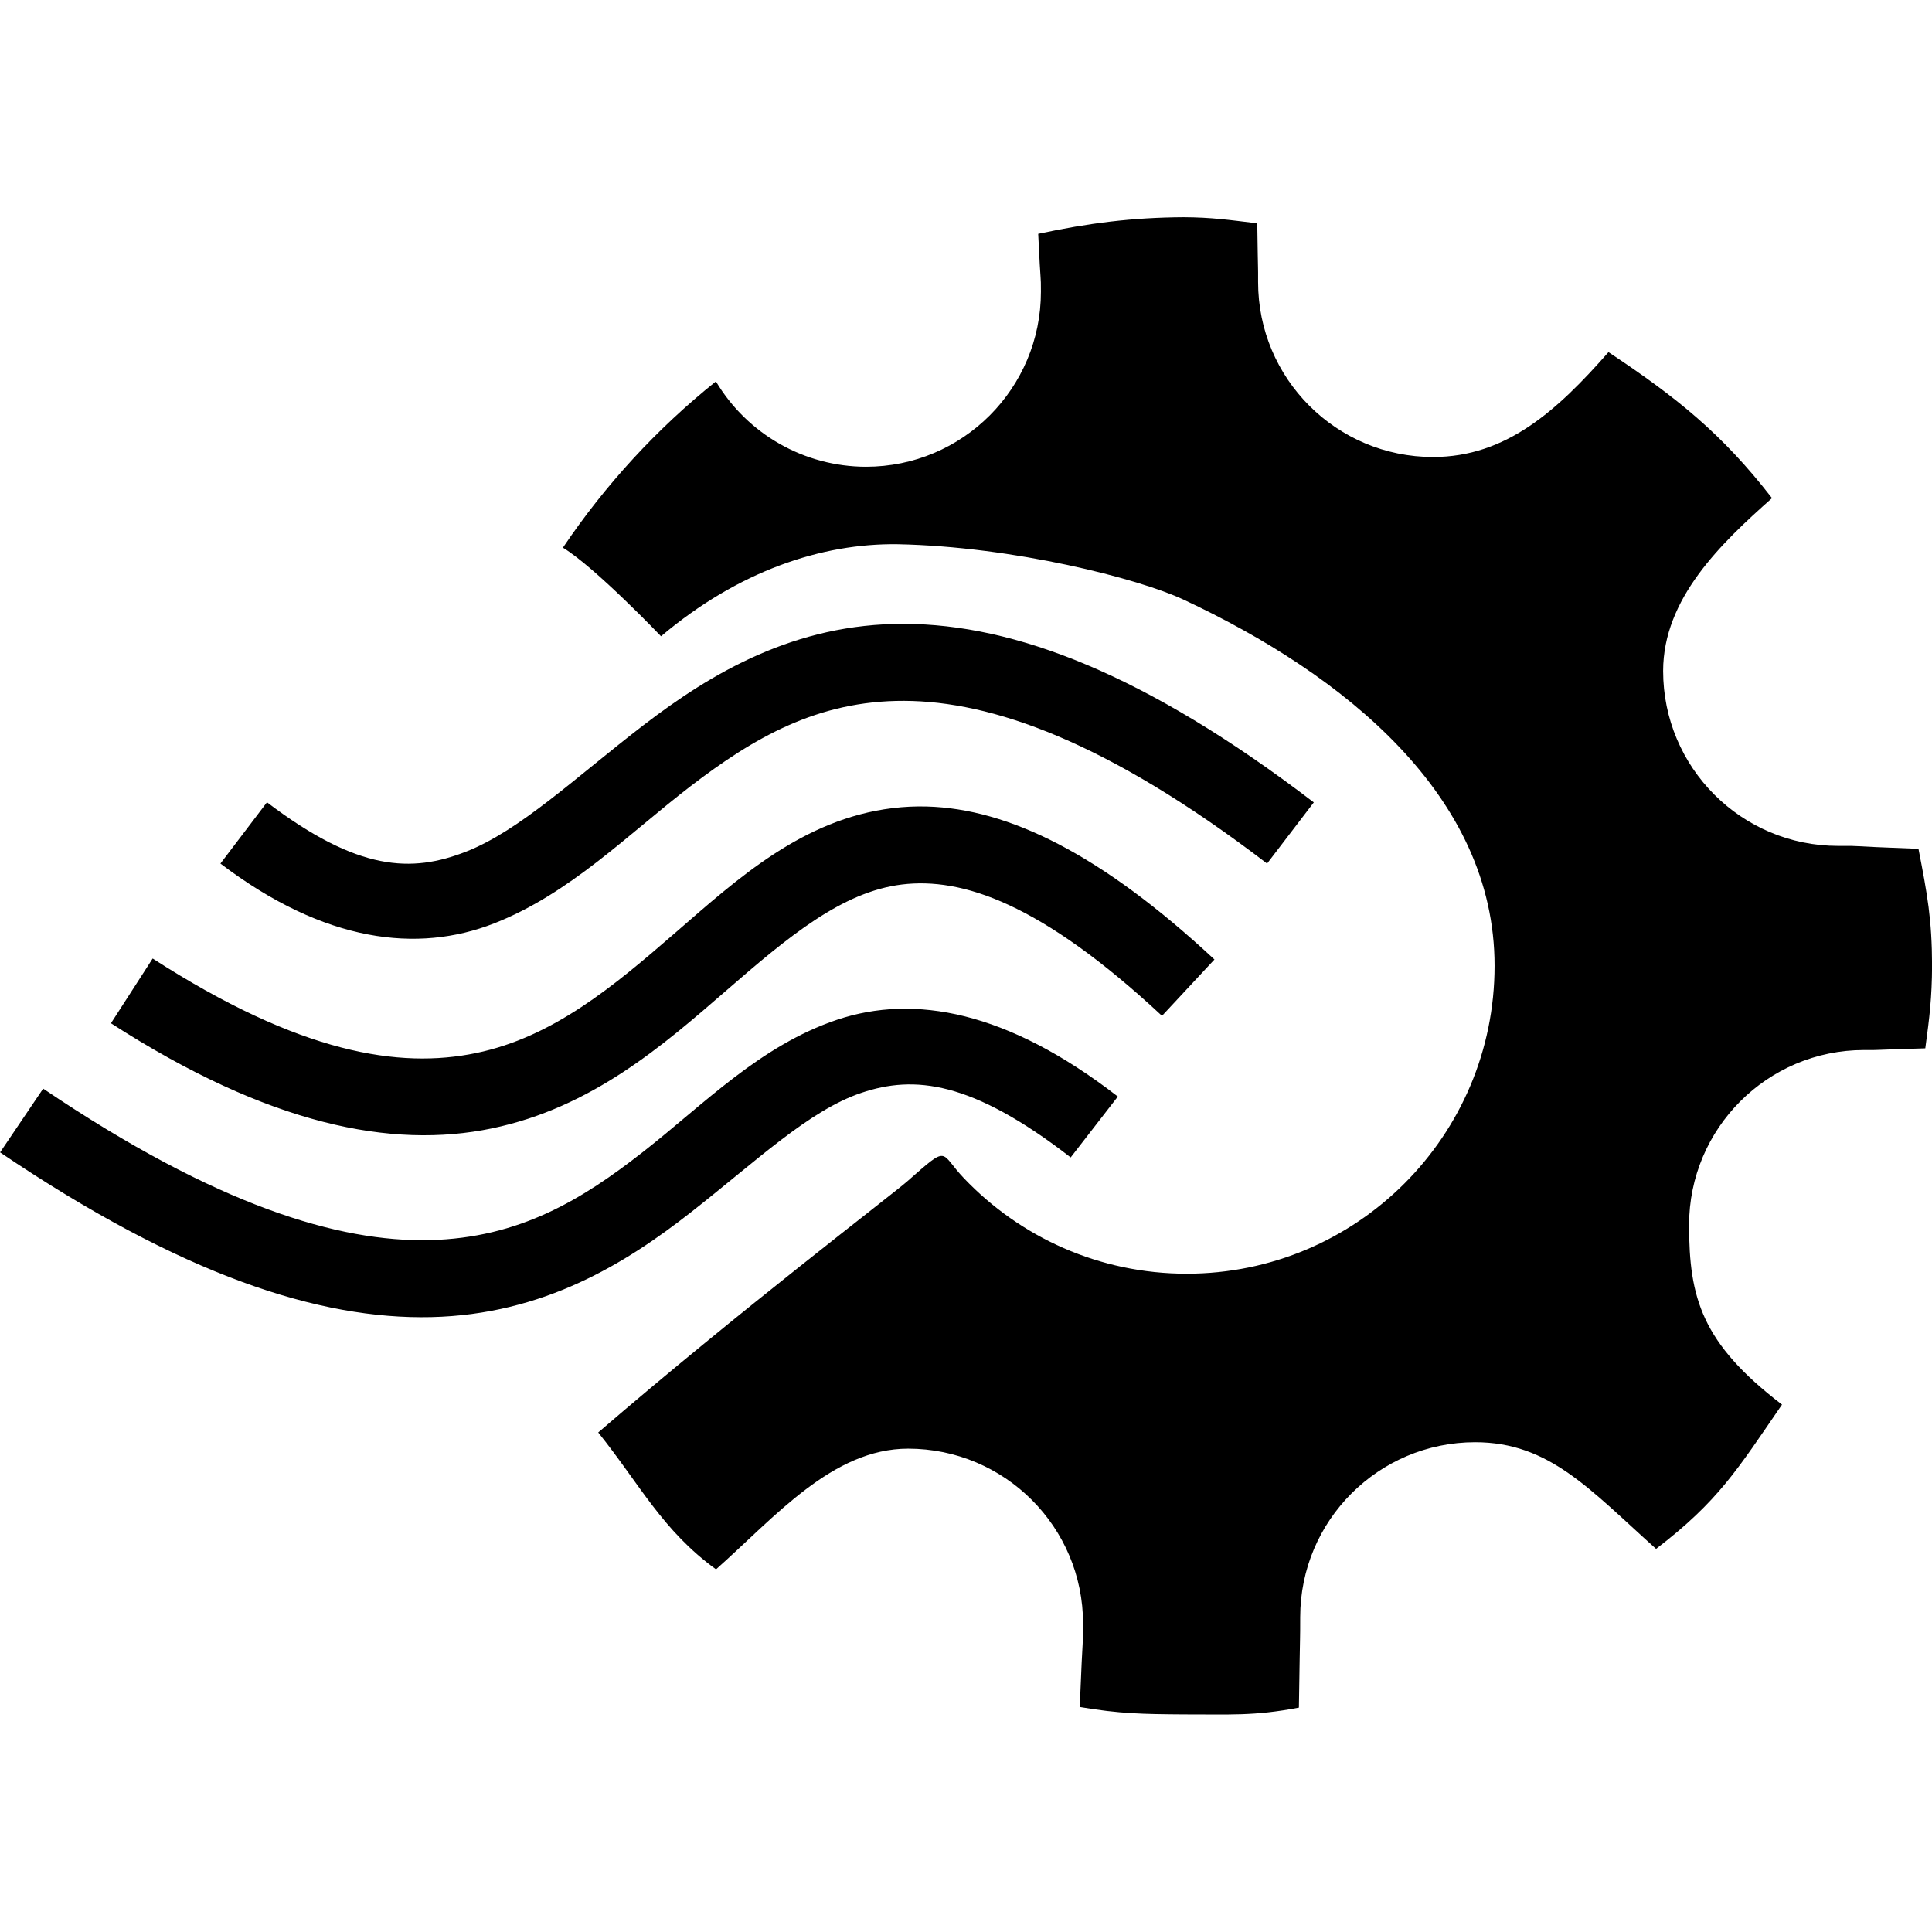 <svg width="49" height="49" viewBox="0 0 49 49" fill="none" xmlns="http://www.w3.org/2000/svg">
<g clip-path="url(#clip0_22_2063)">
<path d="M30.016 5.509C28.715 5.517 27.603 5.658 26.331 5.931C26.4 7.398 26.399 6.898 26.4 7.398C26.401 9.851 24.413 11.839 21.961 11.838C20.401 11.835 18.956 11.014 18.157 9.674C16.658 10.875 15.35 12.296 14.277 13.89C15.099 14.39 16.765 16.137 16.765 16.137C18.726 14.481 20.84 13.775 22.771 13.803C25.706 13.862 28.874 14.673 30.016 15.207C34.097 17.115 37.906 20.183 37.906 24.495C37.906 28.808 34.41 32.304 30.097 32.304C27.877 32.304 25.874 31.376 24.453 29.888C23.815 29.221 24.095 29.009 23.006 29.965C22.613 30.31 18.743 33.253 15.172 36.331C16.228 37.645 16.796 38.812 18.16 39.802C19.659 38.471 21.113 36.743 23.032 36.741C25.483 36.742 27.469 38.729 27.469 41.18C27.467 41.887 27.469 41.18 27.385 43.293C28.39 43.465 28.996 43.474 30.016 43.481C31.191 43.477 31.789 43.529 32.943 43.309C32.977 41.016 32.975 41.758 32.976 41.015C32.977 38.565 34.963 36.579 37.413 36.578C39.289 36.579 40.306 37.762 42.002 39.283C43.587 38.069 44.065 37.27 45.196 35.624C43.151 34.063 42.84 32.908 42.839 31.071C42.838 28.619 44.825 26.632 47.276 26.631C47.807 26.632 47.276 26.632 48.83 26.588C48.939 25.785 48.997 25.305 49.002 24.495C48.998 23.306 48.883 22.695 48.657 21.528C46.62 21.453 47.329 21.452 46.62 21.454C44.168 21.455 42.18 19.467 42.181 17.015C42.183 15.182 43.642 13.786 44.942 12.634C43.675 10.998 42.519 10.075 40.795 8.931C39.496 10.409 38.204 11.59 36.345 11.591C33.894 11.59 31.907 9.603 31.908 7.152C31.909 6.637 31.908 7.152 31.887 5.664C31.171 5.578 30.738 5.513 30.016 5.509L30.016 5.509ZM22.937 15.822C20.151 15.812 18.042 17.072 16.323 18.39C14.605 19.709 13.188 21.066 11.815 21.602C10.442 22.137 9.086 22.107 6.771 20.348L5.591 21.902C8.241 23.915 10.597 24.174 12.525 23.422C14.452 22.67 15.923 21.162 17.513 19.941C19.104 18.721 20.727 17.767 22.932 17.775C25.137 17.783 28.062 18.785 32.136 21.902L33.321 20.351C29.049 17.083 25.723 15.832 22.937 15.822L22.937 15.822ZM23.509 20.455C23.213 20.447 22.924 20.461 22.639 20.496C20.361 20.774 18.717 22.278 17.134 23.651C15.552 25.024 14.025 26.303 12.077 26.707C10.13 27.112 7.614 26.721 3.872 24.31L2.814 25.952C6.818 28.532 9.934 29.147 12.473 28.619C15.013 28.092 16.828 26.504 18.416 25.126C20.003 23.748 21.357 22.619 22.875 22.433C24.394 22.248 26.391 22.896 29.471 25.764L30.801 24.335C27.925 21.657 25.577 20.513 23.508 20.455L23.509 20.455ZM22.772 25.586C22.232 25.604 21.719 25.7 21.231 25.863C19.279 26.518 17.862 27.999 16.316 29.209C14.769 30.42 13.176 31.4 10.89 31.452C8.604 31.504 5.507 30.592 1.095 27.61L0.002 29.227C4.612 32.343 8.093 33.469 10.933 33.405C13.774 33.341 15.855 32.053 17.521 30.748C19.188 29.443 20.522 28.16 21.852 27.715C23.181 27.268 24.634 27.402 27.155 29.355L28.351 27.811C26.946 26.723 25.655 26.074 24.471 25.777C23.878 25.629 23.312 25.569 22.772 25.586L22.772 25.586Z" fill="black"/>
</g>
<defs>
<clipPath id="clip0_22_2063">
<rect width="49" height="49" fill="white"/>
</clipPath>
</defs>
</svg>
